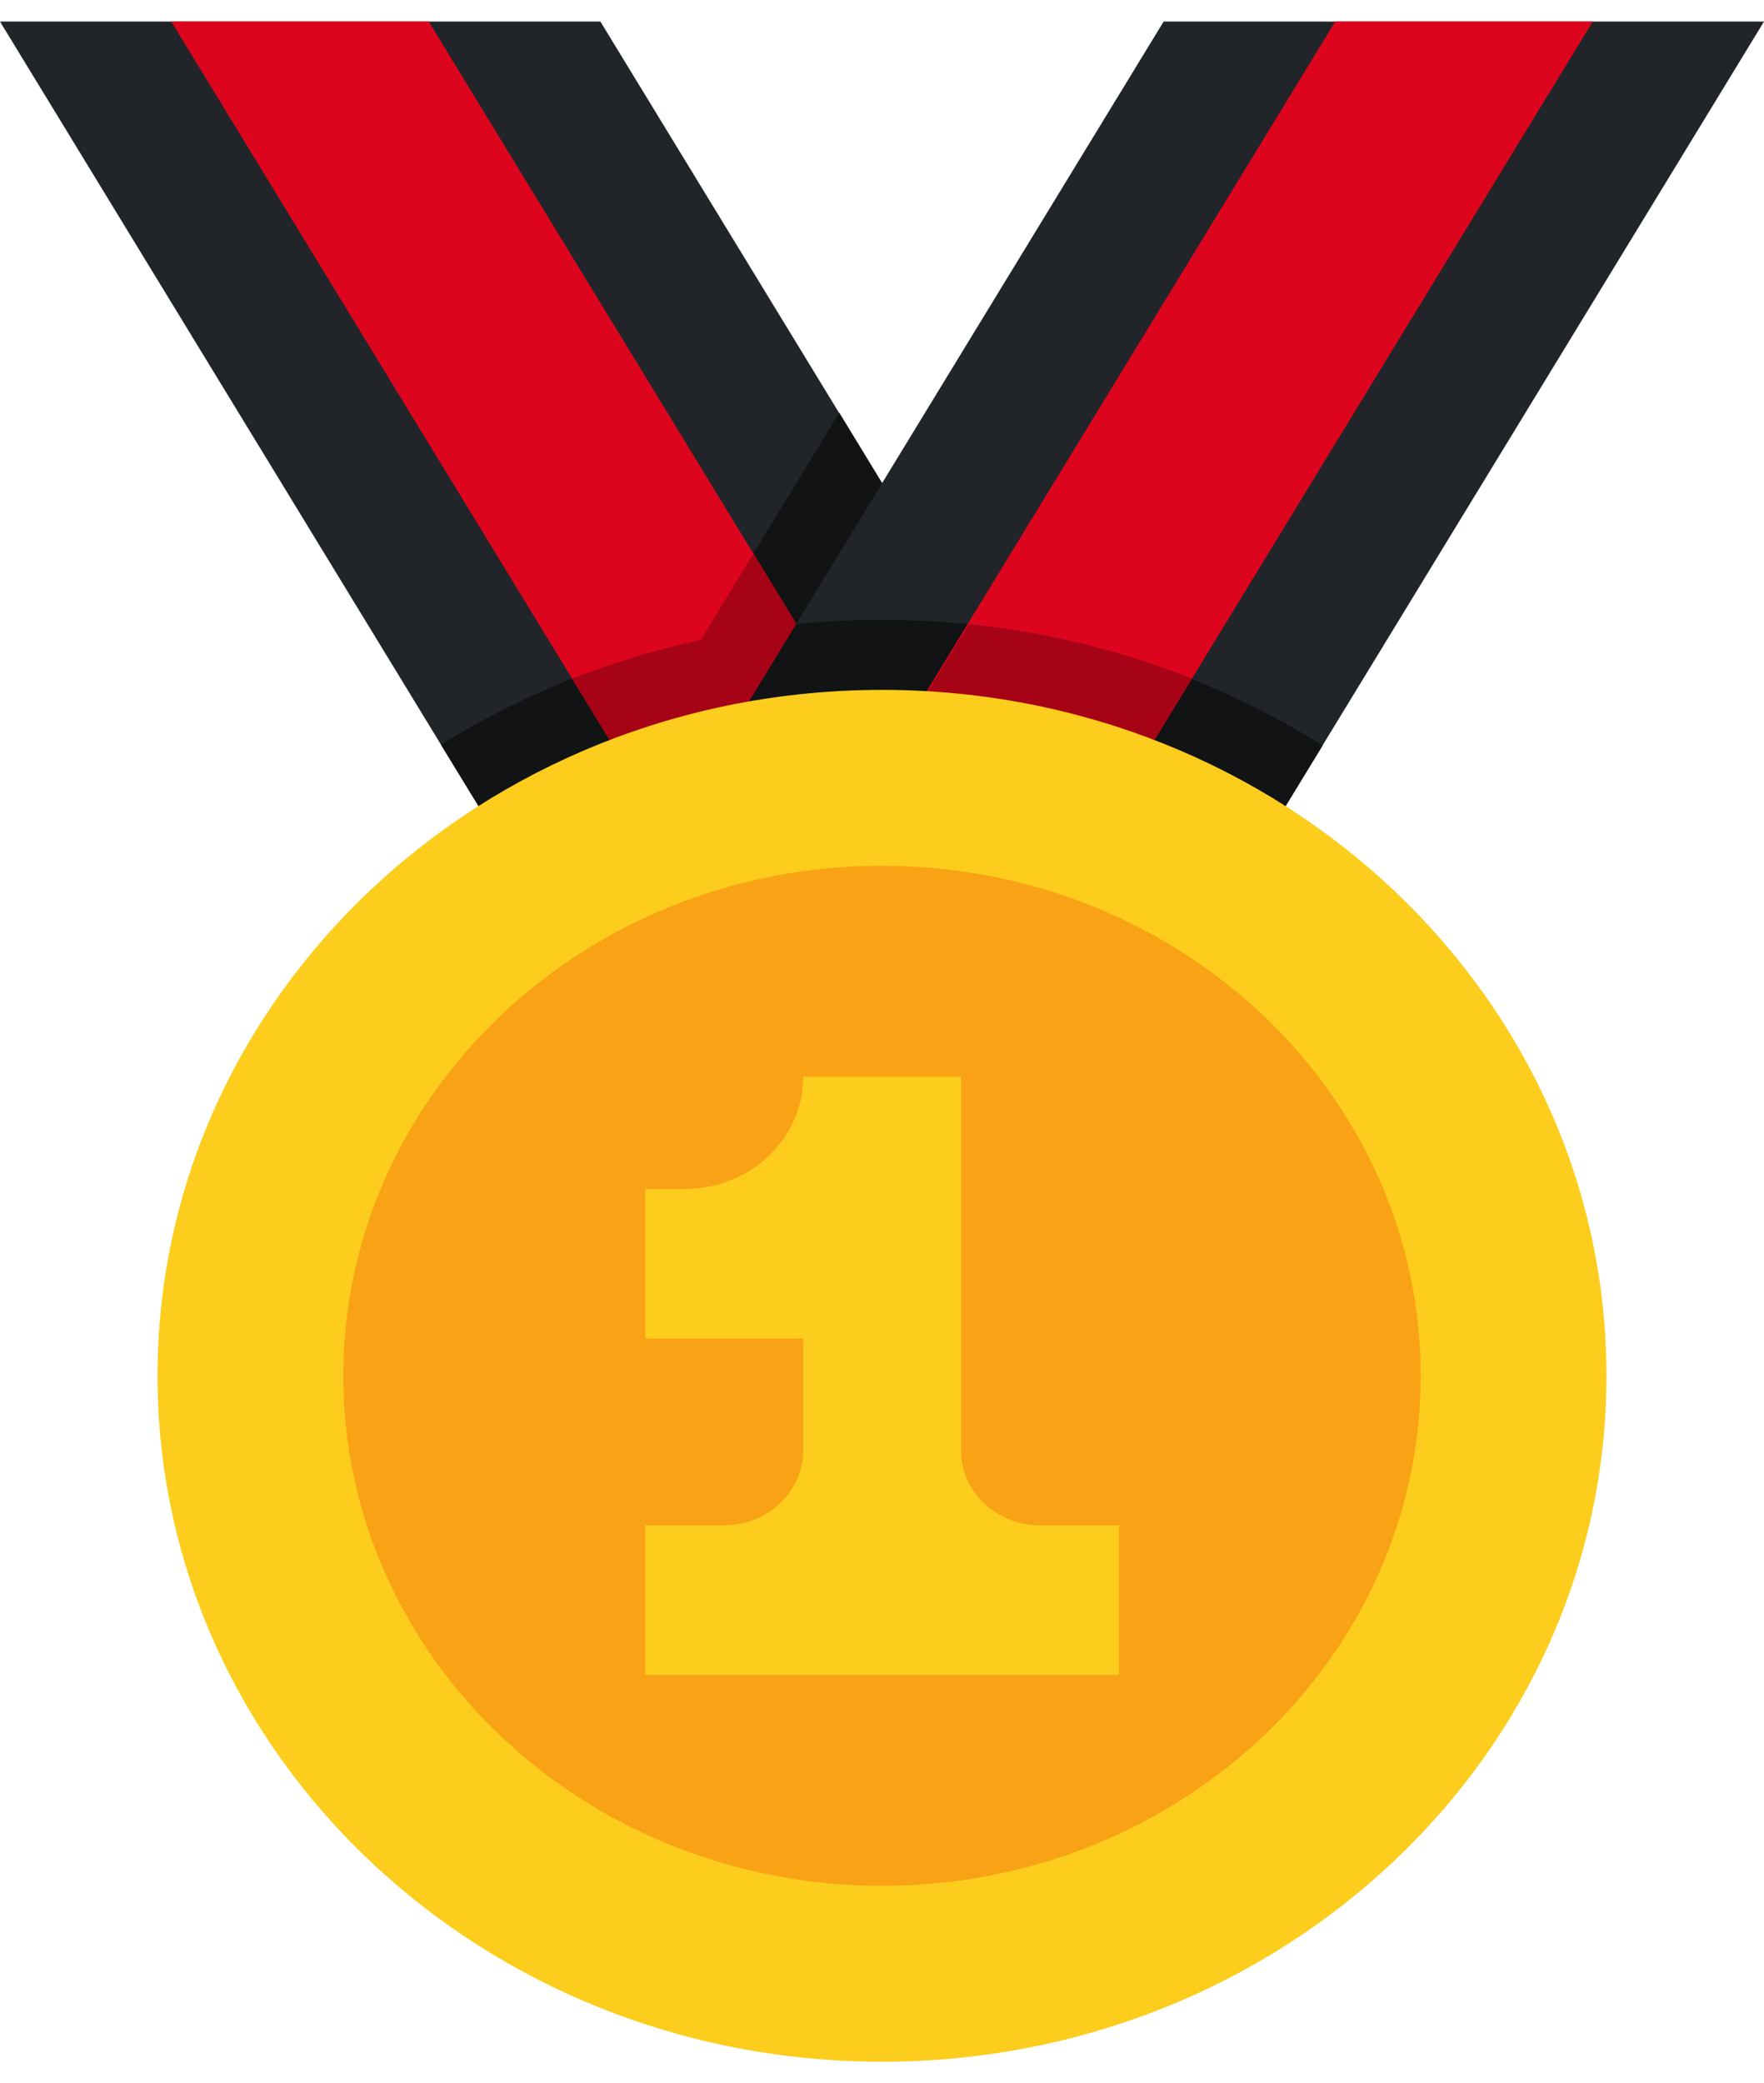 <svg width="72" height="85" viewBox="0 0 72 85" fill="none" xmlns="http://www.w3.org/2000/svg">
<path d="M0 0.88L26.81 44.825L45.19 34.779L24.506 0.88H0Z" fill="#212529"/>
<path d="M45.19 34.779L34.256 16.839L28.615 26.082C24.834 26.909 21.24 28.366 18 30.387L26.795 44.739L45.19 34.779Z" fill="#111315"/>
<path d="M39.943 37.649L32.057 41.955L6.991 0.88H17.5L39.943 37.649Z" fill="#DD051D"/>
<path d="M47.495 0.88L26.811 34.779L45.19 44.825L72 0.88H47.495Z" fill="#212529"/>
<path d="M39.943 37.649L30.753 22.58L28.6 26.11C26.807 26.495 25.052 27.023 23.353 27.689L32.057 41.955L39.943 37.649Z" fill="#A60416"/>
<path d="M53.985 30.416C47.653 26.442 40.051 24.69 32.497 25.464L26.811 34.779L45.19 44.825L53.985 30.416Z" fill="#111315"/>
<path d="M65.009 0.88L39.943 41.955L32.057 37.649L54.5 0.88H65.009Z" fill="#DD051D"/>
<path d="M39.943 41.954L48.647 27.689C45.744 26.534 42.679 25.784 39.548 25.464L32.057 37.649L39.943 41.954Z" fill="#A60416"/>
<path d="M36 84.12C52.331 84.12 65.57 71.591 65.57 56.134C65.57 40.678 52.331 28.148 36 28.148C19.669 28.148 6.43 40.678 6.43 56.134C6.43 71.591 19.669 84.12 36 84.12Z" fill="#FCCD1D"/>
<path d="M36 76.944C48.144 76.944 57.988 67.627 57.988 56.134C57.988 44.641 48.144 35.324 36 35.324C23.856 35.324 14.012 44.641 14.012 56.134C14.012 67.627 23.856 76.944 36 76.944Z" fill="#F9A215"/>
<path d="M39.23 59.191V43.935H32.785C32.785 45.15 32.276 46.314 31.368 47.173C30.461 48.031 29.231 48.514 27.948 48.514H26.34V54.613H32.785V59.191C32.781 60 32.439 60.773 31.834 61.344C31.229 61.914 30.409 62.234 29.555 62.234H26.34V68.334H45.675V62.234H42.445C41.592 62.234 40.775 61.913 40.172 61.343C39.569 60.772 39.23 59.998 39.23 59.191V59.191Z" fill="#FCCD1D"/>
</svg>
